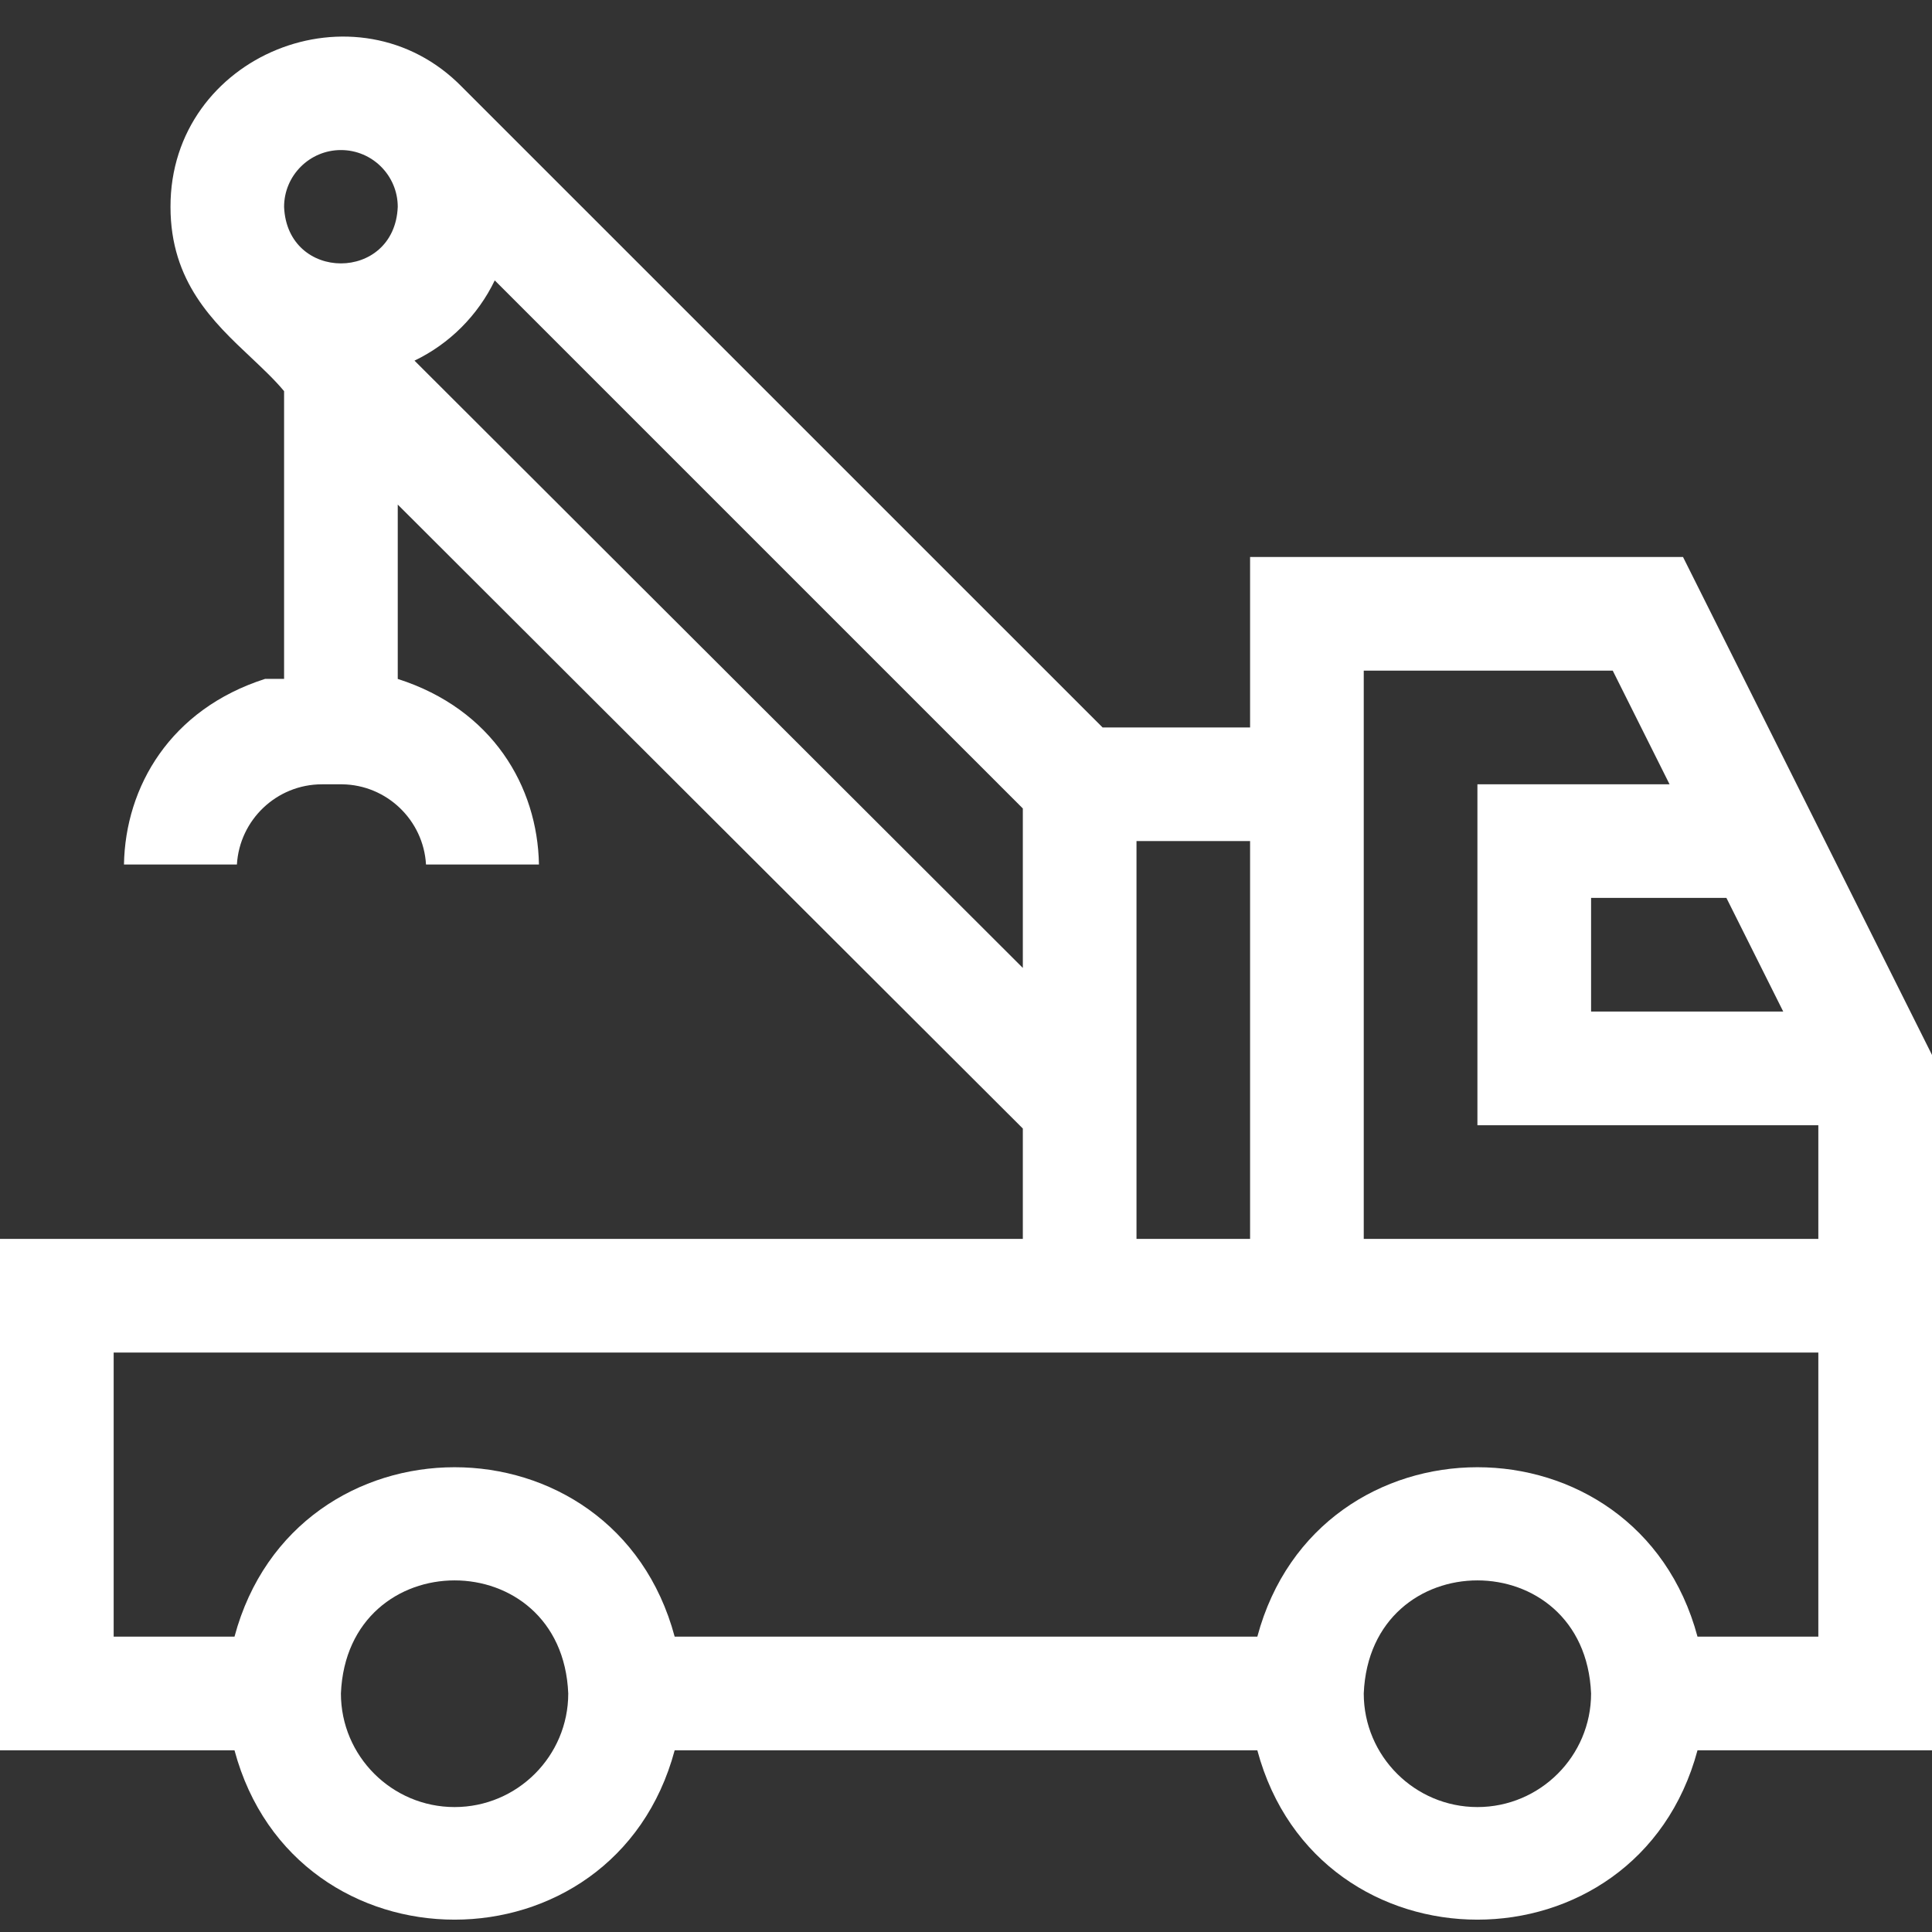 <svg width="24" height="24" viewBox="0 0 24 24" fill="none" xmlns="http://www.w3.org/2000/svg">
<rect x="0" y="0" width="24" height="24" fill="#333333" stroke="none"/>
<path fill-rule="evenodd" clip-rule="evenodd" d="M20.907 6.919H15.529V9.037H13.697L5.742 1.083L5.742 1.083C4.439 -0.254 2.114 0.682 2.118 2.57C2.118 3.501 2.65 4.001 3.119 4.442C3.268 4.583 3.412 4.718 3.529 4.859V8.433H3.294C2.116 8.81 1.557 9.772 1.54 10.739H2.943C2.976 10.184 3.437 9.743 4 9.743H4.25C4.806 9.75 5.26 10.189 5.292 10.739H6.695C6.678 9.772 6.119 8.81 4.941 8.434V6.268L12.706 14.019V15.39H0V21.743H2.913C3.666 24.549 7.629 24.547 8.381 21.743H15.619C16.372 24.549 20.335 24.547 21.087 21.743H24V13.105L20.907 6.919ZM22.152 12.566H19.765V11.154H21.446L22.152 12.566ZM4.235 1.864C4.625 1.864 4.941 2.181 4.941 2.57C4.902 3.506 3.568 3.506 3.529 2.57C3.529 2.181 3.846 1.864 4.235 1.864ZM5.149 4.48C5.584 4.271 5.937 3.918 6.146 3.483L12.706 10.043V12.024L5.149 4.48ZM14.118 10.448H15.529V15.39H14.118V10.448ZM5.647 22.448C4.869 22.448 4.235 21.815 4.235 21.037C4.313 19.164 6.982 19.164 7.059 21.037C7.059 21.815 6.426 22.448 5.647 22.448ZM18.353 22.448C17.575 22.448 16.941 21.815 16.941 21.037C17.019 19.164 19.687 19.164 19.765 21.037C19.765 21.815 19.131 22.448 18.353 22.448ZM22.588 20.331H21.087C20.334 17.524 16.371 17.526 15.619 20.331H8.381C7.628 17.524 3.665 17.526 2.913 20.331H1.412V16.802H22.588V20.331ZM16.941 15.39V8.331H20.034L20.74 9.743H18.353V13.978H22.588V15.39H16.941Z" fill="white"/>
</svg>
